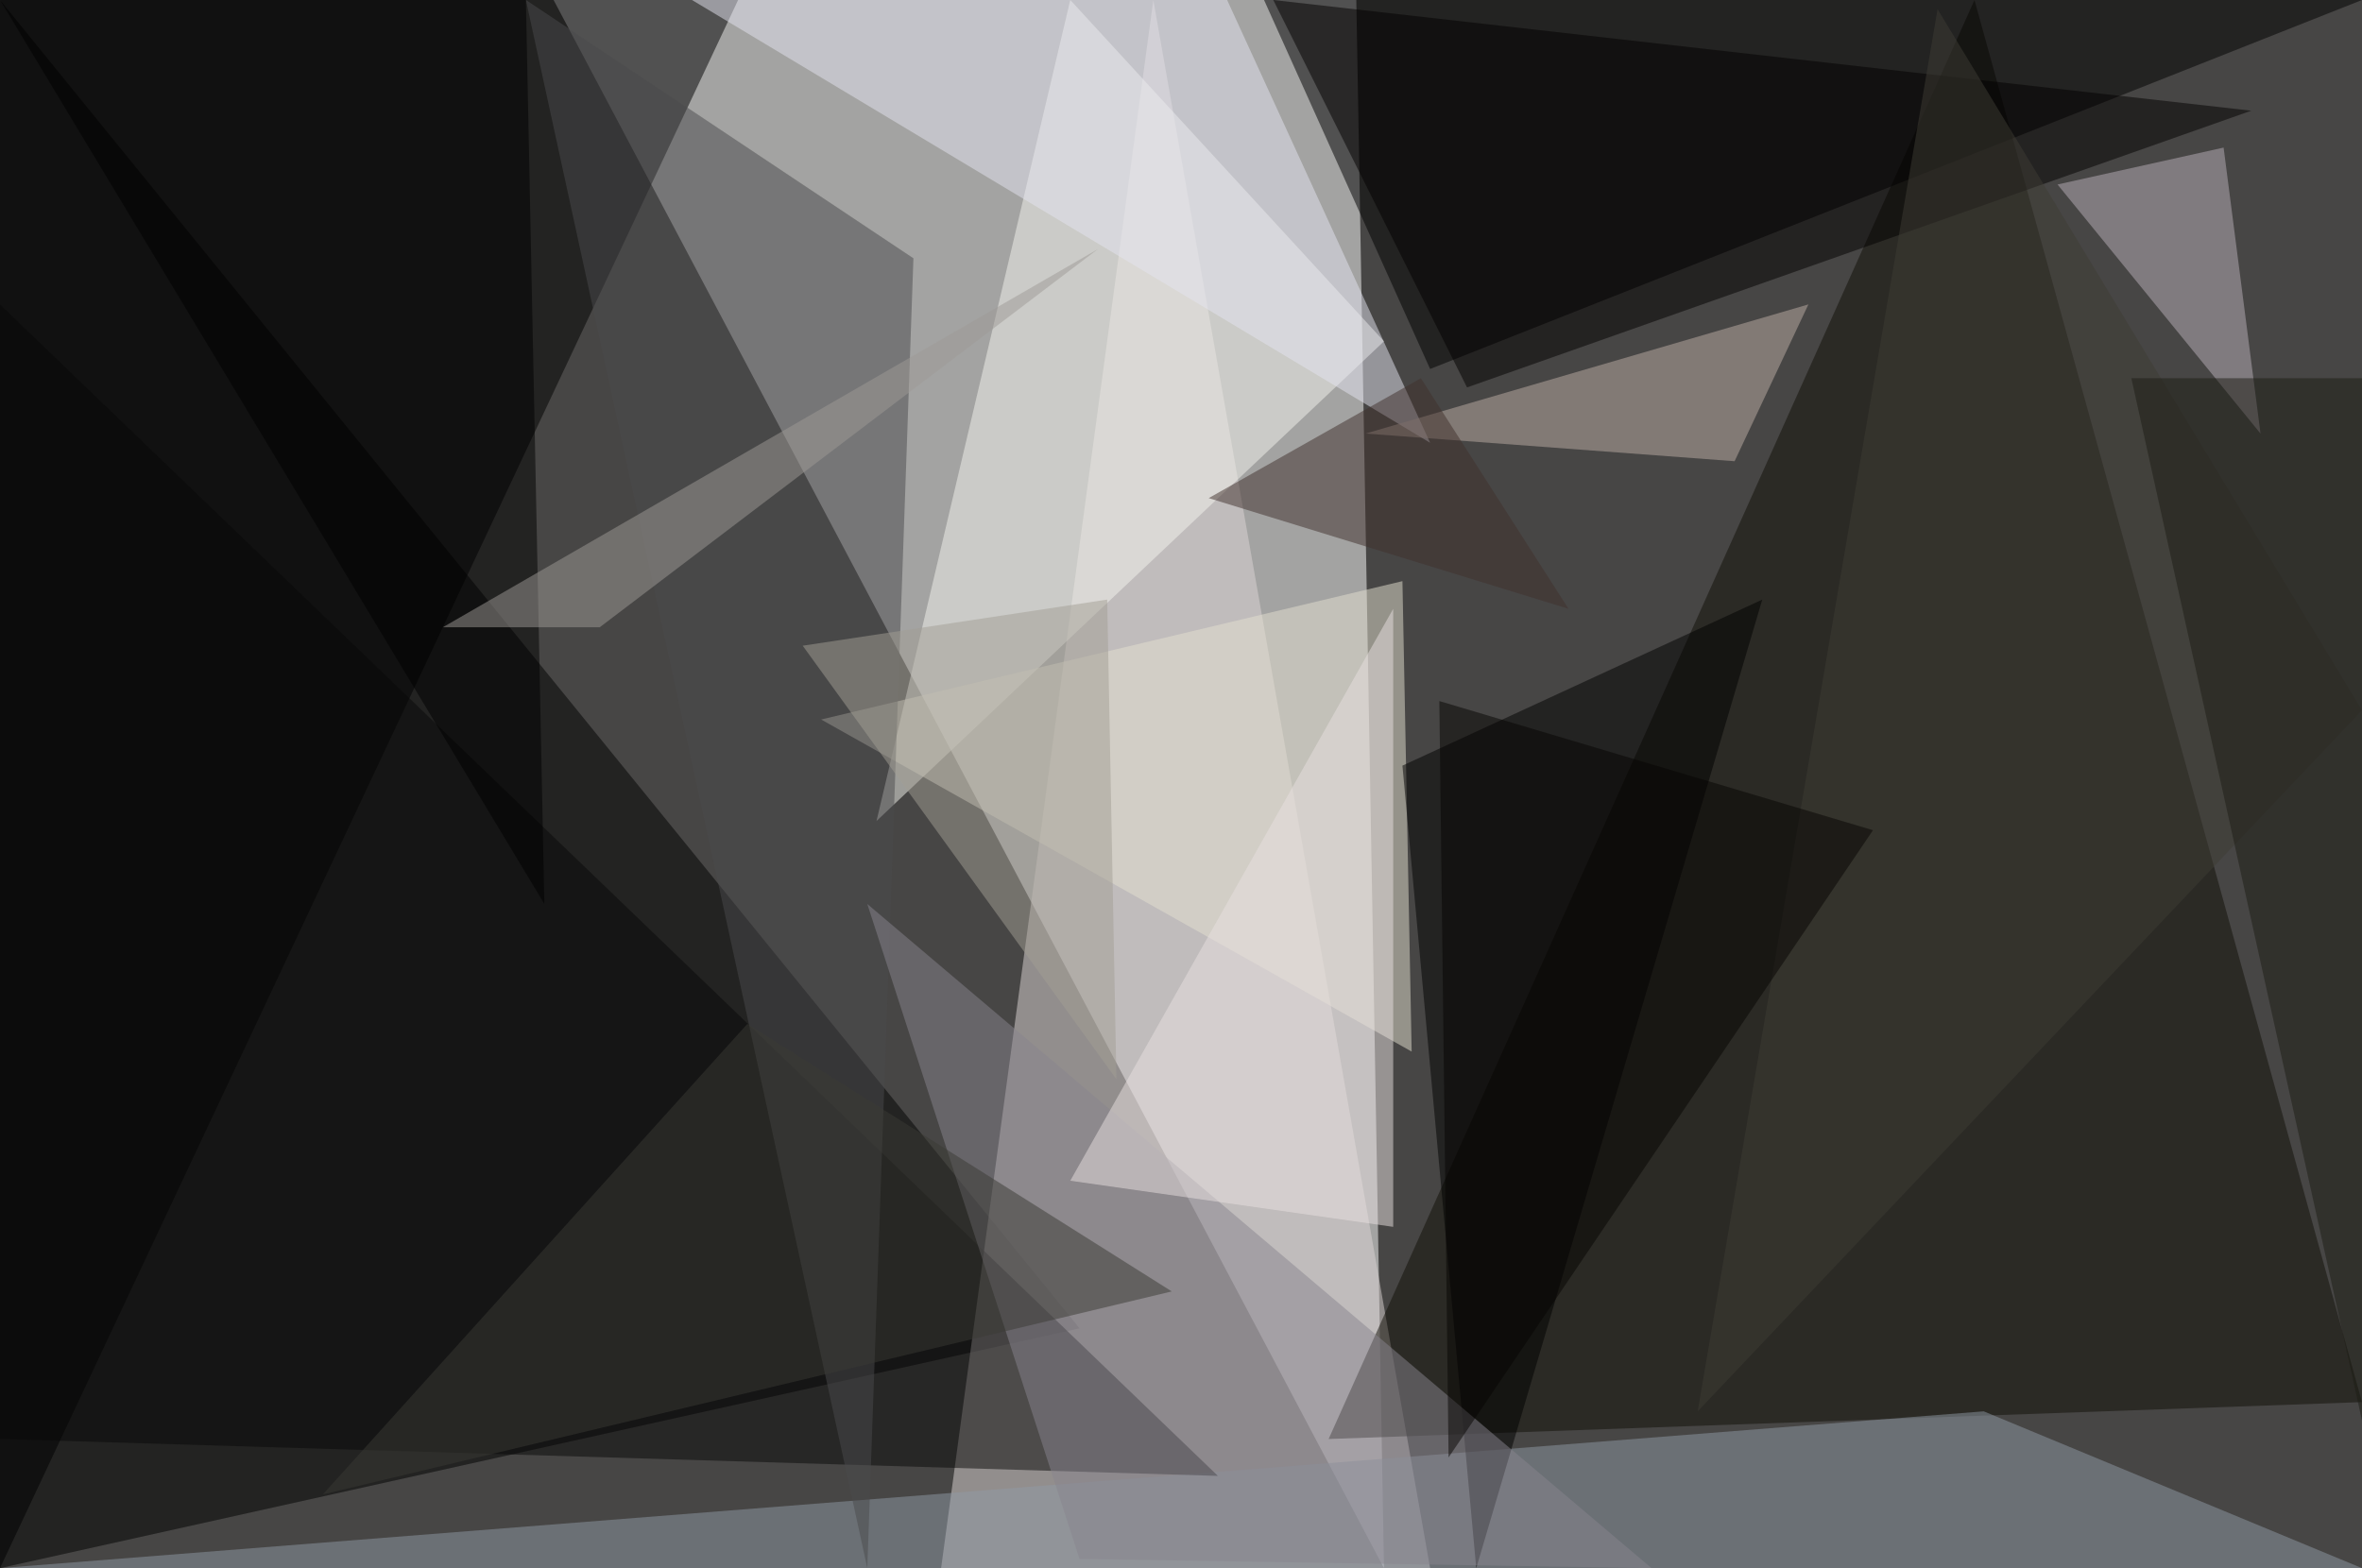 <?xml version="1.0" standalone="no"?>
<svg xmlns="http://www.w3.org/2000/svg" version="1.2" baseProfile="tiny" width="256" height="170" viewBox="0 0 256 170">
<rect x="0" y="0" width="256" height="170" id="0" fill="rgb(71,70,69)" fill-opacity="1" />
<polygon points="150,170 60,0 147,0" id="1" fill="rgb(255,255,255)" fill-opacity="0.502" />
<polygon points="0,0 117,144 0,170" id="2" fill="rgb(0,0,0)" fill-opacity="0.502" />
<polygon points="0,170 0,0 80,0" id="3" fill="rgb(0,0,0)" fill-opacity="0.502" />
<polygon points="155,170 102,170 125,0" id="4" fill="rgb(221,214,214)" fill-opacity="0.502" />
<polygon points="214,0 256,152 144,156" id="5" fill="rgb(16,14,6)" fill-opacity="0.502" />
<polygon points="155,40 137,0 256,0" id="6" fill="rgb(0,0,0)" fill-opacity="0.502" />
<polygon points="150,37 116,0 95,89" id="7" fill="rgb(244,244,237)" fill-opacity="0.502" />
<polygon points="215,153 256,170 0,170" id="8" fill="rgb(143,153,165)" fill-opacity="0.502" />
<polygon points="0,33 0,156 132,160" id="9" fill="rgb(9,8,8)" fill-opacity="0.502" />
<polygon points="89,78 152,63 153,114" id="10" fill="rgb(228,224,208)" fill-opacity="0.502" />
<polygon points="57,0 94,170 99,28" id="11" fill="rgb(75,75,76)" fill-opacity="0.502" />
<polygon points="160,170 152,83 191,65" id="12" fill="rgb(0,0,0)" fill-opacity="0.502" />
<polygon points="244,12 138,0 159,42" id="13" fill="rgb(3,1,1)" fill-opacity="0.502" />
<polygon points="75,0 133,0 155,48" id="14" fill="rgb(228,228,239)" fill-opacity="0.502" />
<polygon points="188,50 196,33 148,47" id="15" fill="rgb(190,173,166)" fill-opacity="0.502" />
<polygon points="184,153 256,77 210,1" id="16" fill="rgb(62,61,53)" fill-opacity="0.502" />
<polygon points="57,0 59,98 0,0" id="17" fill="rgb(0,0,0)" fill-opacity="0.502" />
<polygon points="241,16 245,47 223,20" id="18" fill="rgb(185,176,186)" fill-opacity="0.502" />
<polygon points="94,98 117,169 179,170" id="19" fill="rgb(136,131,141)" fill-opacity="0.502" />
<polygon points="231,41 256,41 256,154" id="20" fill="rgb(29,28,20)" fill-opacity="0.502" />
<polygon points="151,66 151,133 116,128" id="21" fill="rgb(231,223,223)" fill-opacity="0.502" />
<polygon points="81,111 35,162 127,140" id="22" fill="rgb(58,59,52)" fill-opacity="0.502" />
<polygon points="119,27 65,68 48,68" id="23" fill="rgb(157,153,149)" fill-opacity="0.502" />
<polygon points="131,54 154,41 170,66" id="24" fill="rgb(64,49,44)" fill-opacity="0.502" />
<polygon points="87,70 121,117 120,65" id="25" fill="rgb(161,157,147)" fill-opacity="0.502" />
<polygon points="203,90 156,76 157,158" id="26" fill="rgb(7,4,2)" fill-opacity="0.502" />
</svg>